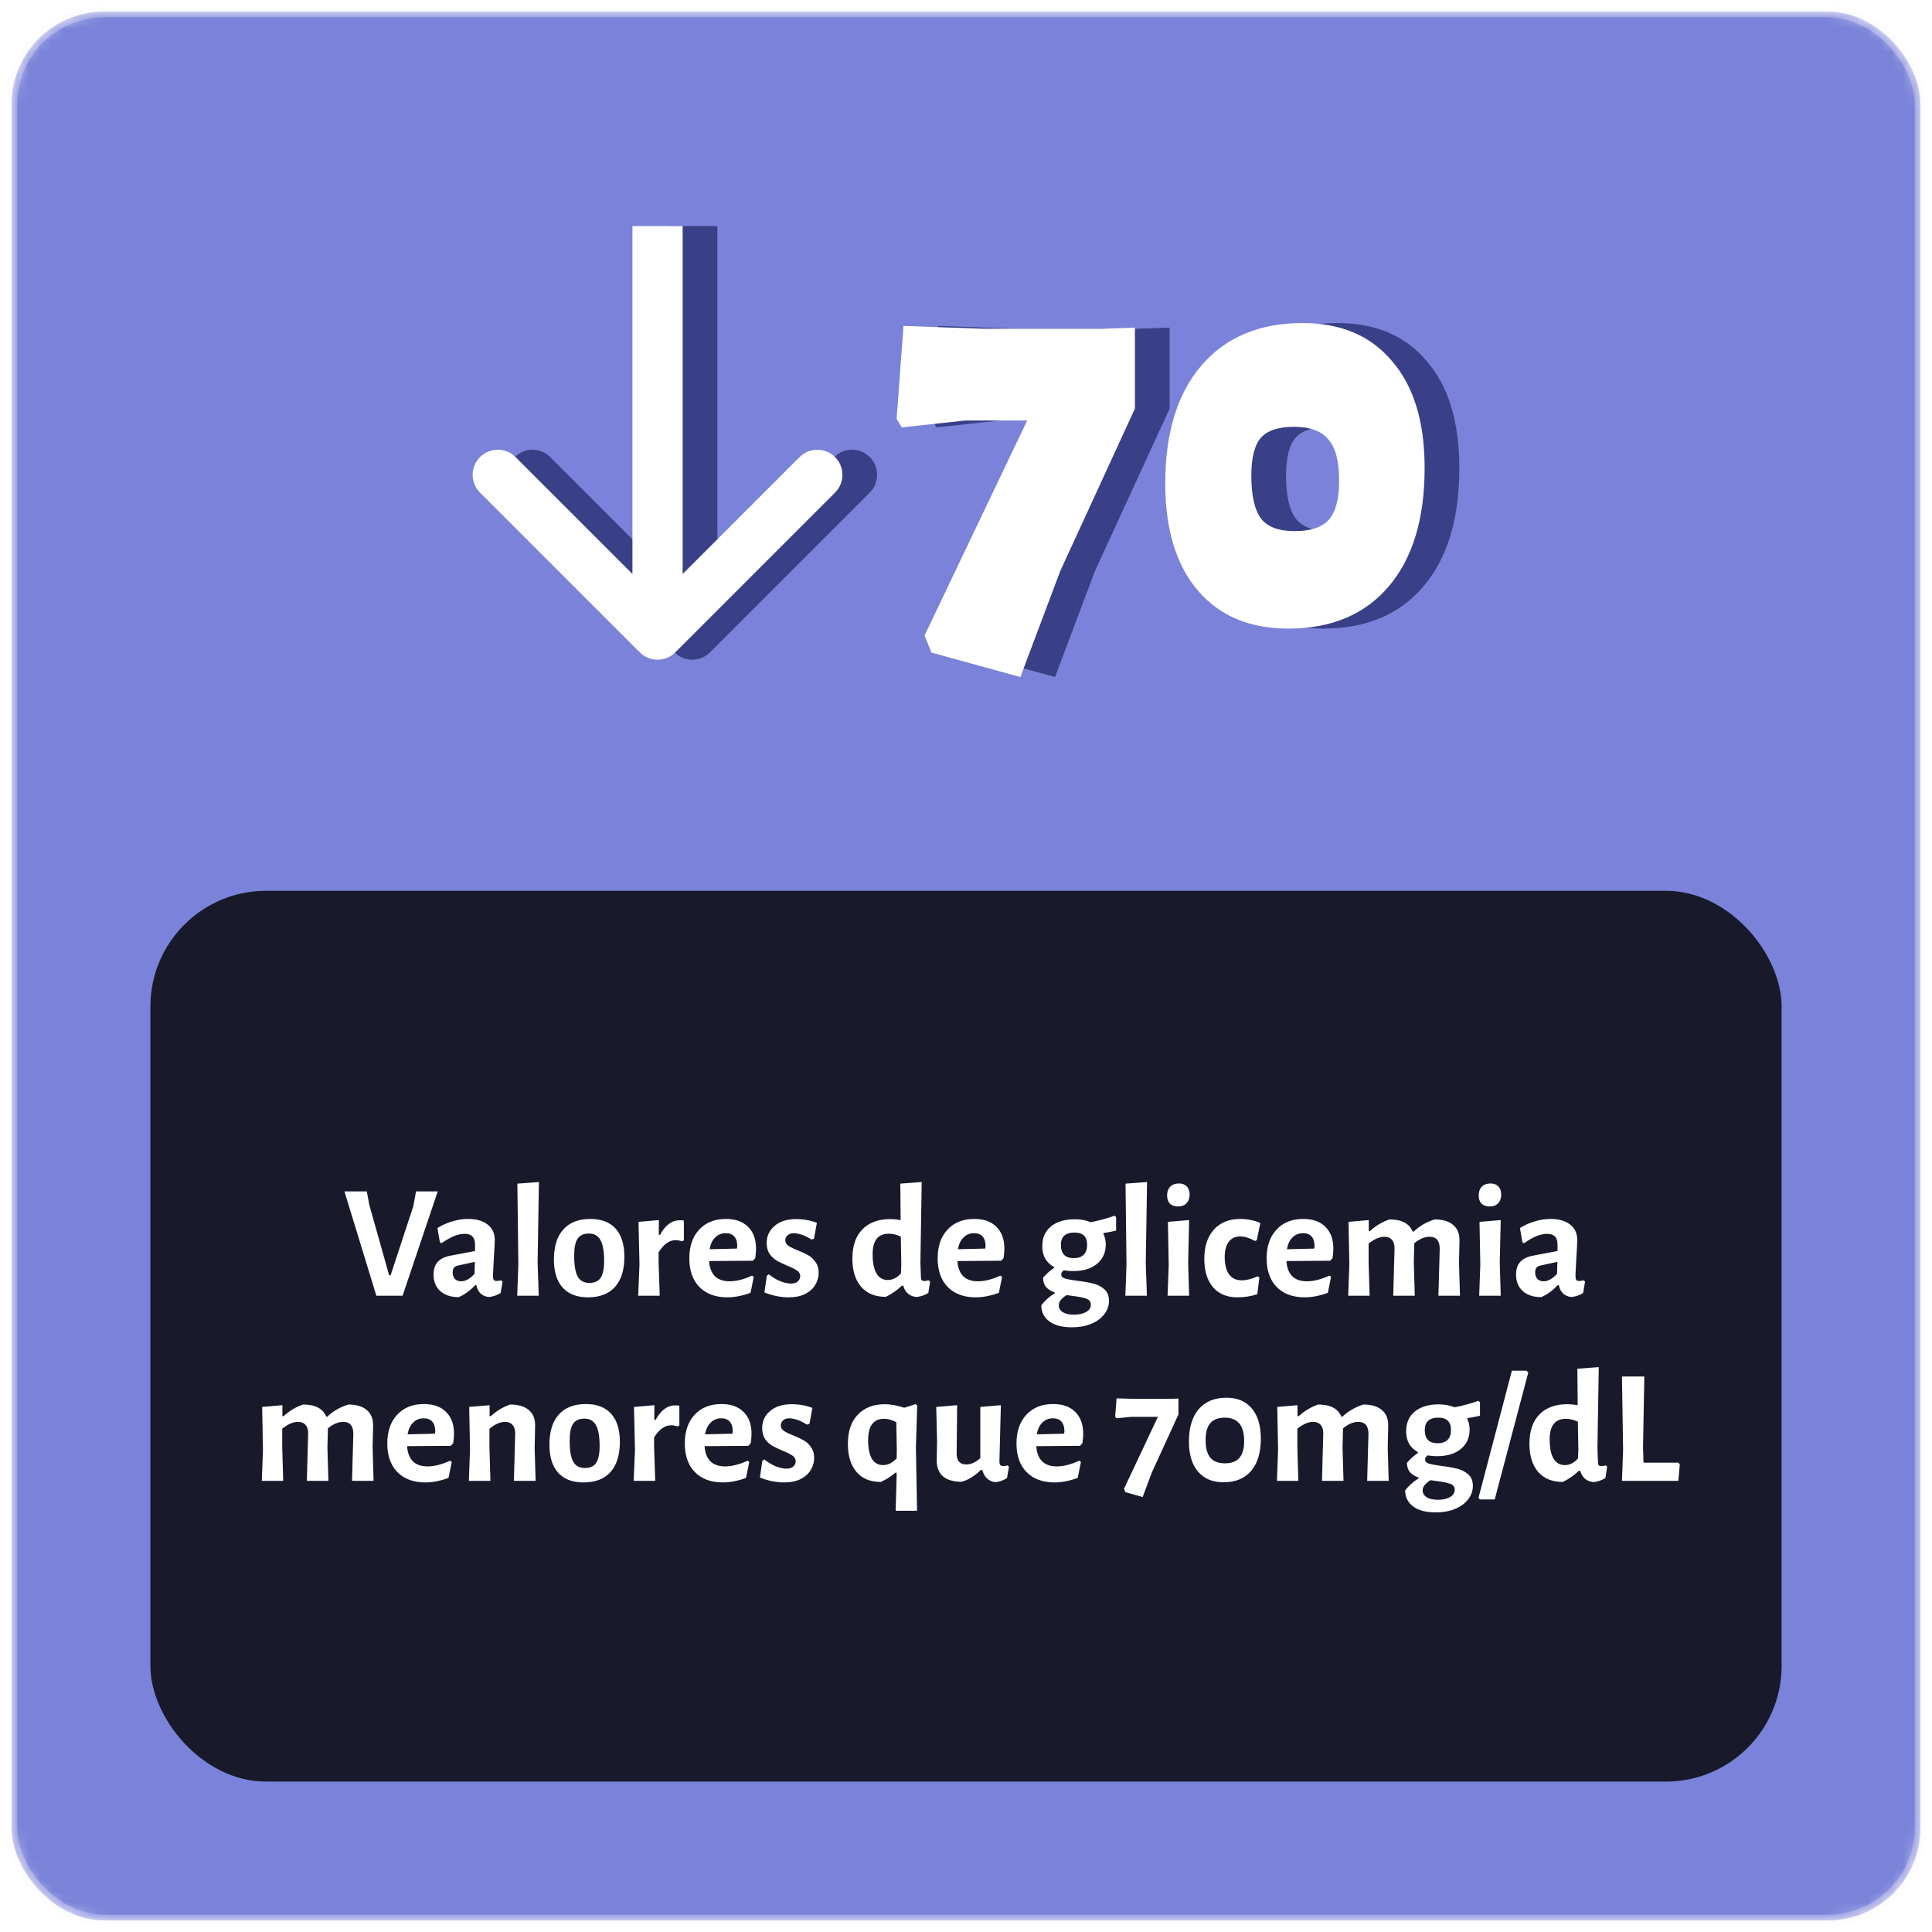 <svg width="167" height="167" viewBox="0 0 167 167" fill="none" xmlns="http://www.w3.org/2000/svg">
<mask id="mask0_206:36860" style="mask-type:alpha" maskUnits="userSpaceOnUse" x="0" y="0" width="167" height="167">
<rect x="1" y="1" width="165" height="165" rx="8" fill="#5988D6" stroke="#EDE6FC" stroke-opacity="0.3"/>
</mask>
<g mask="url(#mask0_206:36860)">
<rect x="1" y="1" width="165" height="165" rx="8" fill="#7A83D9" stroke="#EDE6FC" stroke-opacity="0.3"/>
<path d="M87.946 28.417H98.293L101.102 28.319V35.316L94.647 49.359L91.198 58.524L83.511 56.406L82.92 54.927L91.789 36.35H86.418L80.949 36.942L80.505 36.203L81.096 28.171L87.946 28.417Z" fill="#394087"/>
<path d="M115.599 27.924C118.916 27.924 121.495 29.025 123.335 31.226C125.207 33.394 126.143 36.465 126.143 40.44C126.143 44.842 125.109 48.259 123.039 50.69C120.97 53.12 118.079 54.336 114.367 54.336C111.016 54.336 108.404 53.236 106.532 51.035C104.66 48.834 103.723 45.746 103.723 41.771C103.723 37.435 104.758 34.051 106.828 31.62C108.93 29.156 111.854 27.924 115.599 27.924ZM114.859 36.893C113.513 36.893 112.56 37.205 112.002 37.829C111.443 38.453 111.164 39.553 111.164 41.13C111.164 42.838 111.443 44.07 112.002 44.826C112.56 45.549 113.529 45.91 114.909 45.91C116.288 45.91 117.274 45.581 117.865 44.924C118.457 44.235 118.752 43.118 118.752 41.574C118.752 39.865 118.44 38.666 117.816 37.977C117.225 37.254 116.239 36.893 114.859 36.893Z" fill="#394087"/>
<path fill-rule="evenodd" clip-rule="evenodd" d="M75.182 42.579L61.372 56.39C60.524 57.237 59.15 57.237 58.303 56.39L44.492 42.579C43.645 41.732 43.645 40.358 44.492 39.51C45.34 38.663 46.714 38.663 47.561 39.51L57.667 49.616L57.667 19.543L62.007 19.543L62.007 49.616L72.113 39.51C72.961 38.663 74.335 38.663 75.182 39.51C76.03 40.358 76.03 41.732 75.182 42.579Z" fill="#394087"/>
<path d="M84.946 28.417H95.293L98.102 28.319V35.316L91.647 49.359L88.198 58.524L80.511 56.406L79.92 54.927L88.789 36.35H83.418L77.949 36.942L77.505 36.203L78.096 28.171L84.946 28.417Z" fill="white"/>
<path d="M112.599 27.924C115.916 27.924 118.495 29.025 120.335 31.226C122.207 33.394 123.143 36.465 123.143 40.44C123.143 44.842 122.109 48.259 120.039 50.69C117.97 53.12 115.079 54.336 111.367 54.336C108.016 54.336 105.404 53.236 103.532 51.035C101.66 48.834 100.723 45.746 100.723 41.771C100.723 37.435 101.758 34.051 103.828 31.62C105.93 29.156 108.854 27.924 112.599 27.924ZM111.859 36.893C110.513 36.893 109.56 37.205 109.002 37.829C108.443 38.453 108.164 39.553 108.164 41.13C108.164 42.838 108.443 44.07 109.002 44.826C109.56 45.549 110.529 45.91 111.909 45.91C113.288 45.91 114.274 45.581 114.865 44.924C115.457 44.235 115.752 43.118 115.752 41.574C115.752 39.865 115.44 38.666 114.816 37.977C114.225 37.254 113.239 36.893 111.859 36.893Z" fill="white"/>
<path fill-rule="evenodd" clip-rule="evenodd" d="M72.182 42.579L58.372 56.39C57.524 57.237 56.15 57.237 55.303 56.39L41.492 42.579C40.645 41.732 40.645 40.358 41.492 39.51C42.34 38.663 43.714 38.663 44.561 39.51L54.667 49.616L54.667 19.543L59.007 19.543L59.007 49.616L69.113 39.51C69.961 38.663 71.335 38.663 72.182 39.51C73.03 40.358 73.03 41.732 72.182 42.579Z" fill="white"/>
</g>
<g filter="url(#filter0_b_206:36860)">
<rect x="13" y="77" width="141" height="77" rx="10" fill="black" fill-opacity="0.8"/>
</g>
<path d="M34.799 112H32.531L29.773 102.984H31.705L31.929 104.174L33.637 110.236H33.763L35.723 104.272L35.961 102.984H37.837L34.799 112ZM40.473 105.364C41.191 105.364 41.751 105.527 42.153 105.854C42.563 106.171 42.769 106.619 42.769 107.198C42.769 107.366 42.741 107.898 42.685 108.794C42.675 109.055 42.661 109.326 42.643 109.606C42.624 109.877 42.615 110.11 42.615 110.306C42.615 110.465 42.638 110.577 42.685 110.642C42.731 110.698 42.815 110.726 42.937 110.726C43.03 110.726 43.151 110.707 43.301 110.67L43.441 110.782L43.273 111.762C42.974 111.958 42.633 112.075 42.251 112.112C41.971 112.084 41.737 111.986 41.551 111.818C41.364 111.641 41.238 111.398 41.173 111.09H41.075C40.608 111.585 40.127 111.93 39.633 112.126C38.961 112.117 38.433 111.939 38.051 111.594C37.668 111.249 37.477 110.777 37.477 110.18C37.477 109.713 37.593 109.349 37.827 109.088C38.069 108.817 38.433 108.635 38.919 108.542L41.061 108.136V107.562C41.061 106.955 40.762 106.652 40.165 106.652C39.875 106.652 39.567 106.717 39.241 106.848C38.923 106.979 38.564 107.184 38.163 107.464L38.023 107.38L37.813 106.148C38.214 105.896 38.643 105.705 39.101 105.574C39.558 105.434 40.015 105.364 40.473 105.364ZM39.563 109.396C39.413 109.433 39.301 109.499 39.227 109.592C39.161 109.676 39.129 109.807 39.129 109.984C39.129 110.227 39.194 110.418 39.325 110.558C39.455 110.689 39.637 110.754 39.871 110.754C40.235 110.754 40.617 110.539 41.019 110.11L41.047 109.074L39.563 109.396ZM46.471 109.13L46.569 112H44.707L44.805 109.298L44.721 102.312L46.583 102.172L46.471 109.13ZM51.031 105.364C51.983 105.364 52.711 105.644 53.215 106.204C53.719 106.764 53.971 107.571 53.971 108.626C53.971 109.765 53.7 110.637 53.159 111.244C52.617 111.841 51.838 112.14 50.821 112.14C49.869 112.14 49.141 111.86 48.637 111.3C48.133 110.74 47.881 109.933 47.881 108.878C47.881 107.739 48.151 106.871 48.693 106.274C49.234 105.667 50.013 105.364 51.031 105.364ZM50.905 106.624C50.457 106.624 50.13 106.773 49.925 107.072C49.729 107.371 49.631 107.851 49.631 108.514C49.631 109.373 49.733 109.984 49.939 110.348C50.144 110.712 50.48 110.894 50.947 110.894C51.395 110.894 51.717 110.749 51.913 110.46C52.118 110.161 52.221 109.676 52.221 109.004C52.221 108.155 52.113 107.548 51.899 107.184C51.693 106.811 51.362 106.624 50.905 106.624ZM58.763 105.476C58.846 105.476 58.963 105.485 59.112 105.504V107.226L58.916 107.296C58.758 107.231 58.585 107.198 58.398 107.198C57.857 107.198 57.367 107.548 56.928 108.248V109.13L57.026 112H55.164L55.276 109.312L55.193 105.616L56.956 105.462L56.943 106.736H57.054C57.512 105.896 58.081 105.476 58.763 105.476ZM65.072 108.976L61.292 109.004C61.376 110.171 61.968 110.754 63.07 110.754C63.648 110.754 64.292 110.591 65.002 110.264L65.156 110.362L64.876 111.748C64.166 112.009 63.499 112.14 62.874 112.14C61.847 112.14 61.04 111.841 60.452 111.244C59.873 110.647 59.584 109.821 59.584 108.766C59.584 107.721 59.868 106.895 60.438 106.288C61.007 105.672 61.777 105.364 62.748 105.364C63.578 105.364 64.218 105.593 64.666 106.05C65.123 106.498 65.352 107.128 65.352 107.94C65.352 108.155 65.328 108.425 65.282 108.752L65.072 108.976ZM63.728 107.73C63.728 107.357 63.644 107.077 63.476 106.89C63.308 106.694 63.06 106.596 62.734 106.596C62.37 106.596 62.066 106.717 61.824 106.96C61.581 107.193 61.418 107.534 61.334 107.982L63.7 107.926L63.728 107.73ZM68.819 105.378C69.454 105.378 70.051 105.485 70.611 105.7L70.359 107.072L70.135 107.142C69.865 106.965 69.594 106.829 69.323 106.736C69.053 106.643 68.815 106.596 68.609 106.596C68.385 106.596 68.208 106.657 68.077 106.778C67.947 106.89 67.881 107.03 67.881 107.198C67.881 107.394 67.965 107.553 68.133 107.674C68.311 107.795 68.586 107.931 68.959 108.08C69.333 108.229 69.641 108.374 69.883 108.514C70.126 108.654 70.331 108.85 70.499 109.102C70.677 109.345 70.765 109.648 70.765 110.012C70.765 110.385 70.667 110.735 70.471 111.062C70.285 111.379 69.995 111.641 69.603 111.846C69.211 112.042 68.731 112.14 68.161 112.14C67.489 112.14 66.794 112 66.075 111.72L66.285 110.264L66.467 110.152C66.757 110.395 67.079 110.591 67.433 110.74C67.788 110.88 68.101 110.95 68.371 110.95C68.623 110.95 68.819 110.889 68.959 110.768C69.099 110.637 69.169 110.483 69.169 110.306C69.169 110.11 69.081 109.951 68.903 109.83C68.735 109.709 68.465 109.573 68.091 109.424C67.709 109.256 67.396 109.107 67.153 108.976C66.911 108.836 66.701 108.64 66.523 108.388C66.355 108.136 66.271 107.823 66.271 107.45C66.271 106.843 66.5 106.349 66.957 105.966C67.415 105.574 68.035 105.378 68.819 105.378ZM79.559 109.13L79.601 110.306C79.601 110.465 79.62 110.577 79.657 110.642C79.704 110.698 79.783 110.726 79.895 110.726C79.998 110.726 80.124 110.707 80.273 110.67L80.399 110.782L80.245 111.762C79.928 111.958 79.583 112.075 79.209 112.112C78.92 112.084 78.677 111.986 78.481 111.818C78.285 111.65 78.15 111.421 78.075 111.132H77.963C77.506 111.552 77.039 111.874 76.563 112.098C75.649 112.098 74.939 111.809 74.435 111.23C73.931 110.642 73.679 109.83 73.679 108.794C73.679 107.693 73.969 106.848 74.547 106.26C75.126 105.672 75.929 105.378 76.955 105.378C77.226 105.378 77.525 105.406 77.851 105.462L77.823 102.312L79.671 102.172L79.559 109.13ZM76.829 106.638C75.896 106.638 75.429 107.231 75.429 108.416C75.429 109.153 75.541 109.709 75.765 110.082C75.989 110.455 76.316 110.642 76.745 110.642C77.156 110.642 77.534 110.451 77.879 110.068L77.907 109.298L77.865 106.89C77.501 106.722 77.156 106.638 76.829 106.638ZM86.537 108.976L82.757 109.004C82.841 110.171 83.433 110.754 84.535 110.754C85.113 110.754 85.757 110.591 86.467 110.264L86.621 110.362L86.341 111.748C85.631 112.009 84.964 112.14 84.339 112.14C83.312 112.14 82.505 111.841 81.917 111.244C81.338 110.647 81.049 109.821 81.049 108.766C81.049 107.721 81.333 106.895 81.903 106.288C82.472 105.672 83.242 105.364 84.213 105.364C85.043 105.364 85.683 105.593 86.131 106.05C86.588 106.498 86.817 107.128 86.817 107.94C86.817 108.155 86.793 108.425 86.747 108.752L86.537 108.976ZM85.193 107.73C85.193 107.357 85.109 107.077 84.941 106.89C84.773 106.694 84.525 106.596 84.199 106.596C83.835 106.596 83.531 106.717 83.289 106.96C83.046 107.193 82.883 107.534 82.799 107.982L85.165 107.926L85.193 107.73ZM96.477 106.372C96.225 106.437 95.866 106.507 95.399 106.582L95.371 106.638C95.511 106.918 95.581 107.231 95.581 107.576C95.581 108.276 95.325 108.836 94.811 109.256C94.307 109.667 93.621 109.872 92.753 109.872C92.492 109.872 92.221 109.849 91.941 109.802C91.857 109.886 91.801 109.951 91.773 109.998C91.745 110.045 91.731 110.101 91.731 110.166C91.731 110.334 91.843 110.451 92.067 110.516C92.291 110.581 92.646 110.647 93.131 110.712C93.682 110.777 94.139 110.857 94.503 110.95C94.877 111.043 95.194 111.207 95.455 111.44C95.726 111.673 95.861 112.005 95.861 112.434C95.861 112.873 95.721 113.265 95.441 113.61C95.171 113.965 94.793 114.24 94.307 114.436C93.822 114.632 93.271 114.73 92.655 114.73C91.806 114.73 91.153 114.557 90.695 114.212C90.238 113.867 90.009 113.409 90.009 112.84C90.299 112.439 90.686 112.089 91.171 111.79V111.72C90.854 111.608 90.607 111.454 90.429 111.258C90.252 111.053 90.163 110.782 90.163 110.446C90.415 110.138 90.733 109.853 91.115 109.592V109.522C90.779 109.335 90.523 109.093 90.345 108.794C90.177 108.486 90.093 108.127 90.093 107.716C90.093 106.988 90.345 106.419 90.849 106.008C91.353 105.597 92.039 105.392 92.907 105.392C93.411 105.392 93.869 105.476 94.279 105.644C94.951 105.523 95.637 105.336 96.337 105.084L96.477 105.21V106.372ZM92.809 108.752C93.192 108.752 93.481 108.654 93.677 108.458C93.873 108.262 93.971 107.977 93.971 107.604C93.971 106.895 93.607 106.54 92.879 106.54C92.095 106.54 91.703 106.899 91.703 107.618C91.703 107.991 91.797 108.276 91.983 108.472C92.17 108.659 92.445 108.752 92.809 108.752ZM94.293 112.77C94.293 112.518 94.158 112.345 93.887 112.252C93.626 112.159 93.22 112.079 92.669 112.014L92.193 111.944C91.969 112.093 91.801 112.238 91.689 112.378C91.577 112.518 91.521 112.667 91.521 112.826C91.521 113.069 91.633 113.265 91.857 113.414C92.081 113.563 92.408 113.638 92.837 113.638C93.276 113.638 93.626 113.559 93.887 113.4C94.158 113.251 94.293 113.041 94.293 112.77ZM99.039 109.13L99.137 112H97.275L97.373 109.298L97.289 102.312L99.151 102.172L99.039 109.13ZM101.023 109.312L100.953 105.616L102.787 105.462L102.703 109.13L102.787 112H100.925L101.023 109.312ZM101.905 102.298C102.194 102.298 102.418 102.382 102.577 102.55C102.745 102.718 102.829 102.951 102.829 103.25C102.829 103.567 102.74 103.819 102.563 104.006C102.386 104.193 102.143 104.286 101.835 104.286C101.527 104.286 101.289 104.202 101.121 104.034C100.962 103.866 100.883 103.628 100.883 103.32C100.883 103.012 100.972 102.765 101.149 102.578C101.336 102.391 101.588 102.298 101.905 102.298ZM107.221 105.364C107.529 105.364 107.833 105.397 108.131 105.462C108.439 105.518 108.71 105.602 108.943 105.714L108.635 107.198L108.481 107.268C108.005 107.007 107.581 106.876 107.207 106.876C106.778 106.876 106.447 107.03 106.213 107.338C105.98 107.646 105.863 108.085 105.863 108.654C105.863 109.307 105.989 109.807 106.241 110.152C106.493 110.497 106.853 110.67 107.319 110.67C107.739 110.67 108.206 110.553 108.719 110.32L108.859 110.432L108.677 111.874C108.117 112.051 107.543 112.14 106.955 112.14C106.059 112.14 105.359 111.851 104.855 111.272C104.351 110.684 104.099 109.867 104.099 108.822C104.099 107.739 104.375 106.895 104.925 106.288C105.476 105.672 106.241 105.364 107.221 105.364ZM114.974 108.976L111.194 109.004C111.278 110.171 111.871 110.754 112.972 110.754C113.551 110.754 114.195 110.591 114.904 110.264L115.058 110.362L114.778 111.748C114.069 112.009 113.401 112.14 112.776 112.14C111.749 112.14 110.942 111.841 110.354 111.244C109.775 110.647 109.486 109.821 109.486 108.766C109.486 107.721 109.771 106.895 110.34 106.288C110.909 105.672 111.679 105.364 112.65 105.364C113.481 105.364 114.12 105.593 114.568 106.05C115.025 106.498 115.254 107.128 115.254 107.94C115.254 108.155 115.231 108.425 115.184 108.752L114.974 108.976ZM113.63 107.73C113.63 107.357 113.546 107.077 113.378 106.89C113.21 106.694 112.963 106.596 112.636 106.596C112.272 106.596 111.969 106.717 111.726 106.96C111.483 107.193 111.32 107.534 111.236 107.982L113.602 107.926L113.63 107.73ZM124.336 112L124.448 107.94C124.448 107.249 124.154 106.904 123.566 106.904C123.146 106.904 122.707 107.091 122.25 107.464L122.208 109.144L122.292 112H120.43L120.542 107.94C120.551 107.604 120.476 107.347 120.318 107.17C120.168 106.993 119.949 106.904 119.66 106.904C119.249 106.904 118.796 107.1 118.302 107.492V109.13L118.386 112H116.538L116.636 109.312L116.566 105.616L118.316 105.462V106.414H118.414C118.927 105.947 119.492 105.611 120.108 105.406C121.153 105.406 121.82 105.756 122.11 106.456H122.194C122.726 105.961 123.332 105.611 124.014 105.406C124.723 105.406 125.26 105.569 125.624 105.896C125.997 106.213 126.174 106.675 126.156 107.282L126.114 109.144L126.198 112H124.336ZM127.957 109.312L127.887 105.616L129.721 105.462L129.637 109.13L129.721 112H127.859L127.957 109.312ZM128.839 102.298C129.128 102.298 129.352 102.382 129.511 102.55C129.679 102.718 129.763 102.951 129.763 103.25C129.763 103.567 129.674 103.819 129.497 104.006C129.319 104.193 129.077 104.286 128.769 104.286C128.461 104.286 128.223 104.202 128.055 104.034C127.896 103.866 127.817 103.628 127.817 103.32C127.817 103.012 127.905 102.765 128.083 102.578C128.269 102.391 128.521 102.298 128.839 102.298ZM134.043 105.364C134.762 105.364 135.322 105.527 135.723 105.854C136.134 106.171 136.339 106.619 136.339 107.198C136.339 107.366 136.311 107.898 136.255 108.794C136.246 109.055 136.232 109.326 136.213 109.606C136.194 109.877 136.185 110.11 136.185 110.306C136.185 110.465 136.208 110.577 136.255 110.642C136.302 110.698 136.386 110.726 136.507 110.726C136.6 110.726 136.722 110.707 136.871 110.67L137.011 110.782L136.843 111.762C136.544 111.958 136.204 112.075 135.821 112.112C135.541 112.084 135.308 111.986 135.121 111.818C134.934 111.641 134.808 111.398 134.743 111.09H134.645C134.178 111.585 133.698 111.93 133.203 112.126C132.531 112.117 132.004 111.939 131.621 111.594C131.238 111.249 131.047 110.777 131.047 110.18C131.047 109.713 131.164 109.349 131.397 109.088C131.64 108.817 132.004 108.635 132.489 108.542L134.631 108.136V107.562C134.631 106.955 134.332 106.652 133.735 106.652C133.446 106.652 133.138 106.717 132.811 106.848C132.494 106.979 132.134 107.184 131.733 107.464L131.593 107.38L131.383 106.148C131.784 105.896 132.214 105.705 132.671 105.574C133.128 105.434 133.586 105.364 134.043 105.364ZM133.133 109.396C132.984 109.433 132.872 109.499 132.797 109.592C132.732 109.676 132.699 109.807 132.699 109.984C132.699 110.227 132.764 110.418 132.895 110.558C133.026 110.689 133.208 110.754 133.441 110.754C133.805 110.754 134.188 110.539 134.589 110.11L134.617 109.074L133.133 109.396ZM30.43 128L30.542 123.94C30.542 123.249 30.248 122.904 29.66 122.904C29.24 122.904 28.802 123.091 28.344 123.464L28.302 125.144L28.386 128H26.524L26.636 123.94C26.646 123.604 26.571 123.347 26.412 123.17C26.263 122.993 26.044 122.904 25.754 122.904C25.344 122.904 24.891 123.1 24.396 123.492V125.13L24.48 128H22.632L22.73 125.312L22.66 121.616L24.41 121.462V122.414H24.508C25.022 121.947 25.586 121.611 26.202 121.406C27.248 121.406 27.915 121.756 28.204 122.456H28.288C28.82 121.961 29.427 121.611 30.108 121.406C30.818 121.406 31.354 121.569 31.718 121.896C32.092 122.213 32.269 122.675 32.25 123.282L32.208 125.144L32.292 128H30.43ZM38.965 124.976L35.185 125.004C35.269 126.171 35.862 126.754 36.963 126.754C37.542 126.754 38.186 126.591 38.895 126.264L39.049 126.362L38.769 127.748C38.06 128.009 37.393 128.14 36.767 128.14C35.741 128.14 34.933 127.841 34.345 127.244C33.767 126.647 33.477 125.821 33.477 124.766C33.477 123.721 33.762 122.895 34.331 122.288C34.901 121.672 35.671 121.364 36.641 121.364C37.472 121.364 38.111 121.593 38.559 122.05C39.017 122.498 39.245 123.128 39.245 123.94C39.245 124.155 39.222 124.425 39.175 124.752L38.965 124.976ZM37.621 123.73C37.621 123.357 37.537 123.077 37.369 122.89C37.201 122.694 36.954 122.596 36.627 122.596C36.263 122.596 35.96 122.717 35.717 122.96C35.475 123.193 35.311 123.534 35.227 123.982L37.593 123.926L37.621 123.73ZM44.533 123.94C44.542 123.613 44.468 123.361 44.309 123.184C44.16 122.997 43.94 122.904 43.651 122.904C43.231 122.904 42.783 123.105 42.307 123.506V125.13L42.391 128H40.529L40.627 125.312L40.557 121.616L42.321 121.462V122.414H42.419C42.932 121.947 43.492 121.611 44.099 121.406C44.808 121.406 45.349 121.569 45.723 121.896C46.096 122.213 46.273 122.675 46.255 123.282L46.213 125.144L46.297 128H44.421L44.533 123.94ZM50.641 121.364C51.593 121.364 52.321 121.644 52.825 122.204C53.329 122.764 53.581 123.571 53.581 124.626C53.581 125.765 53.31 126.637 52.769 127.244C52.228 127.841 51.448 128.14 50.431 128.14C49.479 128.14 48.751 127.86 48.247 127.3C47.743 126.74 47.491 125.933 47.491 124.878C47.491 123.739 47.762 122.871 48.303 122.274C48.844 121.667 49.624 121.364 50.641 121.364ZM50.515 122.624C50.067 122.624 49.74 122.773 49.535 123.072C49.339 123.371 49.241 123.851 49.241 124.514C49.241 125.373 49.344 125.984 49.549 126.348C49.754 126.712 50.09 126.894 50.557 126.894C51.005 126.894 51.327 126.749 51.523 126.46C51.728 126.161 51.831 125.676 51.831 125.004C51.831 124.155 51.724 123.548 51.509 123.184C51.304 122.811 50.972 122.624 50.515 122.624ZM58.373 121.476C58.457 121.476 58.574 121.485 58.723 121.504V123.226L58.527 123.296C58.368 123.231 58.196 123.198 58.009 123.198C57.468 123.198 56.978 123.548 56.539 124.248V125.13L56.637 128H54.775L54.887 125.312L54.803 121.616L56.567 121.462L56.553 122.736H56.665C57.122 121.896 57.692 121.476 58.373 121.476ZM64.682 124.976L60.902 125.004C60.986 126.171 61.579 126.754 62.68 126.754C63.259 126.754 63.903 126.591 64.612 126.264L64.766 126.362L64.486 127.748C63.777 128.009 63.109 128.14 62.484 128.14C61.457 128.14 60.65 127.841 60.062 127.244C59.483 126.647 59.194 125.821 59.194 124.766C59.194 123.721 59.479 122.895 60.048 122.288C60.617 121.672 61.387 121.364 62.358 121.364C63.189 121.364 63.828 121.593 64.276 122.05C64.733 122.498 64.962 123.128 64.962 123.94C64.962 124.155 64.939 124.425 64.892 124.752L64.682 124.976ZM63.338 123.73C63.338 123.357 63.254 123.077 63.086 122.89C62.918 122.694 62.671 122.596 62.344 122.596C61.98 122.596 61.677 122.717 61.434 122.96C61.191 123.193 61.028 123.534 60.944 123.982L63.31 123.926L63.338 123.73ZM68.43 121.378C69.064 121.378 69.662 121.485 70.222 121.7L69.97 123.072L69.746 123.142C69.475 122.965 69.204 122.829 68.934 122.736C68.663 122.643 68.425 122.596 68.22 122.596C67.996 122.596 67.818 122.657 67.688 122.778C67.557 122.89 67.492 123.03 67.492 123.198C67.492 123.394 67.576 123.553 67.744 123.674C67.921 123.795 68.196 123.931 68.57 124.08C68.943 124.229 69.251 124.374 69.494 124.514C69.736 124.654 69.942 124.85 70.11 125.102C70.287 125.345 70.376 125.648 70.376 126.012C70.376 126.385 70.278 126.735 70.082 127.062C69.895 127.379 69.606 127.641 69.214 127.846C68.822 128.042 68.341 128.14 67.772 128.14C67.1 128.14 66.404 128 65.686 127.72L65.896 126.264L66.078 126.152C66.367 126.395 66.689 126.591 67.044 126.74C67.398 126.88 67.711 126.95 67.982 126.95C68.234 126.95 68.43 126.889 68.57 126.768C68.71 126.637 68.78 126.483 68.78 126.306C68.78 126.11 68.691 125.951 68.514 125.83C68.346 125.709 68.075 125.573 67.702 125.424C67.319 125.256 67.006 125.107 66.764 124.976C66.521 124.836 66.311 124.64 66.134 124.388C65.966 124.136 65.882 123.823 65.882 123.45C65.882 122.843 66.11 122.349 66.568 121.966C67.025 121.574 67.646 121.378 68.43 121.378ZM79.128 121.378L79.282 121.462L79.17 125.13L79.268 130.59H77.42L77.504 127.65V127.3H77.392C77.009 127.627 76.589 127.893 76.132 128.098C75.227 128.098 74.526 127.809 74.032 127.23C73.537 126.642 73.29 125.839 73.29 124.822C73.29 123.711 73.579 122.862 74.158 122.274C74.737 121.677 75.511 121.378 76.482 121.378C76.986 121.378 77.546 121.481 78.162 121.686L79.128 121.378ZM76.426 122.638C75.502 122.638 75.04 123.254 75.04 124.486C75.04 125.186 75.147 125.723 75.362 126.096C75.586 126.46 75.908 126.642 76.328 126.642C76.524 126.642 76.715 126.6 76.902 126.516C77.098 126.423 77.299 126.273 77.504 126.068L77.518 125.326L77.476 122.932C77.103 122.736 76.752 122.638 76.426 122.638ZM87.214 126.782L87.046 127.762C86.7 127.986 86.346 128.103 85.982 128.112C85.711 128.065 85.487 127.958 85.31 127.79C85.132 127.622 84.997 127.379 84.904 127.062H84.778C84.246 127.585 83.695 127.925 83.126 128.084C82.416 128.084 81.875 127.925 81.502 127.608C81.138 127.281 80.96 126.815 80.97 126.208L80.998 124.556L80.928 121.616L82.734 121.462L82.692 125.592C82.682 125.919 82.748 126.166 82.888 126.334C83.028 126.502 83.238 126.586 83.518 126.586C83.928 126.586 84.334 126.404 84.736 126.04V121.616L86.514 121.462L86.388 126.306C86.388 126.455 86.411 126.563 86.458 126.628C86.514 126.693 86.598 126.726 86.71 126.726C86.812 126.726 86.938 126.707 87.088 126.67L87.214 126.782ZM93.352 124.976L89.572 125.004C89.656 126.171 90.249 126.754 91.35 126.754C91.929 126.754 92.573 126.591 93.282 126.264L93.436 126.362L93.156 127.748C92.447 128.009 91.779 128.14 91.154 128.14C90.127 128.14 89.32 127.841 88.732 127.244C88.153 126.647 87.864 125.821 87.864 124.766C87.864 123.721 88.149 122.895 88.718 122.288C89.287 121.672 90.057 121.364 91.028 121.364C91.859 121.364 92.498 121.593 92.946 122.05C93.403 122.498 93.632 123.128 93.632 123.94C93.632 124.155 93.609 124.425 93.562 124.752L93.352 124.976ZM92.008 123.73C92.008 123.357 91.924 123.077 91.756 122.89C91.588 122.694 91.341 122.596 91.014 122.596C90.65 122.596 90.347 122.717 90.104 122.96C89.861 123.193 89.698 123.534 89.614 123.982L91.98 123.926L92.008 123.73ZM98.085 120.916H101.179L101.865 120.888V122.26L99.555 127.3L98.771 129.4L97.273 128.98L97.161 128.686L100.087 122.47H97.777L96.503 122.596L96.391 122.442L96.517 120.874L98.085 120.916ZM106.004 120.818C106.956 120.818 107.688 121.126 108.202 121.742C108.724 122.358 108.986 123.231 108.986 124.36C108.986 125.555 108.706 126.483 108.146 127.146C107.586 127.799 106.792 128.126 105.766 128.126C104.814 128.126 104.076 127.818 103.554 127.202C103.031 126.586 102.77 125.723 102.77 124.612C102.77 123.408 103.05 122.475 103.61 121.812C104.179 121.149 104.977 120.818 106.004 120.818ZM105.864 122.54C105.304 122.54 104.888 122.699 104.618 123.016C104.347 123.324 104.212 123.814 104.212 124.486C104.212 125.167 104.347 125.671 104.618 125.998C104.888 126.325 105.308 126.488 105.878 126.488C106.438 126.488 106.853 126.334 107.124 126.026C107.404 125.709 107.544 125.223 107.544 124.57C107.544 123.879 107.404 123.371 107.124 123.044C106.844 122.708 106.424 122.54 105.864 122.54ZM118.176 128L118.288 123.94C118.288 123.249 117.994 122.904 117.406 122.904C116.986 122.904 116.548 123.091 116.09 123.464L116.048 125.144L116.132 128H114.27L114.382 123.94C114.392 123.604 114.317 123.347 114.158 123.17C114.009 122.993 113.79 122.904 113.5 122.904C113.09 122.904 112.637 123.1 112.142 123.492V125.13L112.226 128H110.378L110.476 125.312L110.406 121.616L112.156 121.462V122.414H112.254C112.768 121.947 113.332 121.611 113.948 121.406C114.994 121.406 115.661 121.756 115.95 122.456H116.034C116.566 121.961 117.173 121.611 117.854 121.406C118.564 121.406 119.1 121.569 119.464 121.896C119.838 122.213 120.015 122.675 119.996 123.282L119.954 125.144L120.038 128H118.176ZM127.929 122.372C127.677 122.437 127.318 122.507 126.851 122.582L126.823 122.638C126.963 122.918 127.033 123.231 127.033 123.576C127.033 124.276 126.777 124.836 126.263 125.256C125.759 125.667 125.073 125.872 124.205 125.872C123.944 125.872 123.673 125.849 123.393 125.802C123.309 125.886 123.253 125.951 123.225 125.998C123.197 126.045 123.183 126.101 123.183 126.166C123.183 126.334 123.295 126.451 123.519 126.516C123.743 126.581 124.098 126.647 124.583 126.712C125.134 126.777 125.591 126.857 125.955 126.95C126.329 127.043 126.646 127.207 126.907 127.44C127.178 127.673 127.313 128.005 127.313 128.434C127.313 128.873 127.173 129.265 126.893 129.61C126.623 129.965 126.245 130.24 125.759 130.436C125.274 130.632 124.723 130.73 124.107 130.73C123.258 130.73 122.605 130.557 122.147 130.212C121.69 129.867 121.461 129.409 121.461 128.84C121.751 128.439 122.138 128.089 122.623 127.79V127.72C122.306 127.608 122.059 127.454 121.881 127.258C121.704 127.053 121.615 126.782 121.615 126.446C121.867 126.138 122.185 125.853 122.567 125.592V125.522C122.231 125.335 121.975 125.093 121.797 124.794C121.629 124.486 121.545 124.127 121.545 123.716C121.545 122.988 121.797 122.419 122.301 122.008C122.805 121.597 123.491 121.392 124.359 121.392C124.863 121.392 125.321 121.476 125.731 121.644C126.403 121.523 127.089 121.336 127.789 121.084L127.929 121.21V122.372ZM124.261 124.752C124.644 124.752 124.933 124.654 125.129 124.458C125.325 124.262 125.423 123.977 125.423 123.604C125.423 122.895 125.059 122.54 124.331 122.54C123.547 122.54 123.155 122.899 123.155 123.618C123.155 123.991 123.249 124.276 123.435 124.472C123.622 124.659 123.897 124.752 124.261 124.752ZM125.745 128.77C125.745 128.518 125.61 128.345 125.339 128.252C125.078 128.159 124.672 128.079 124.121 128.014L123.645 127.944C123.421 128.093 123.253 128.238 123.141 128.378C123.029 128.518 122.973 128.667 122.973 128.826C122.973 129.069 123.085 129.265 123.309 129.414C123.533 129.563 123.86 129.638 124.289 129.638C124.728 129.638 125.078 129.559 125.339 129.4C125.61 129.251 125.745 129.041 125.745 128.77ZM132.101 118.648L129.203 129.61H127.915L127.803 129.456L130.687 118.48H131.947L132.101 118.648ZM138.082 125.13L138.124 126.306C138.124 126.465 138.143 126.577 138.18 126.642C138.227 126.698 138.306 126.726 138.418 126.726C138.521 126.726 138.647 126.707 138.796 126.67L138.922 126.782L138.768 127.762C138.451 127.958 138.105 128.075 137.732 128.112C137.443 128.084 137.2 127.986 137.004 127.818C136.808 127.65 136.673 127.421 136.598 127.132H136.486C136.029 127.552 135.562 127.874 135.086 128.098C134.171 128.098 133.462 127.809 132.958 127.23C132.454 126.642 132.202 125.83 132.202 124.794C132.202 123.693 132.491 122.848 133.07 122.26C133.649 121.672 134.451 121.378 135.478 121.378C135.749 121.378 136.047 121.406 136.374 121.462L136.346 118.312L138.194 118.172L138.082 125.13ZM135.352 122.638C134.419 122.638 133.952 123.231 133.952 124.416C133.952 125.153 134.064 125.709 134.288 126.082C134.512 126.455 134.839 126.642 135.268 126.642C135.679 126.642 136.057 126.451 136.402 126.068L136.43 125.298L136.388 122.89C136.024 122.722 135.679 122.638 135.352 122.638ZM145.199 126.586L145.073 128H140.201L140.299 125.312L140.201 118.984H142.133L142.021 125.144L142.063 126.432H145.087L145.199 126.586Z" fill="white"/>
<defs>
<filter id="filter0_b_206:36860" x="3" y="67" width="161" height="97" filterUnits="userSpaceOnUse" color-interpolation-filters="sRGB">
<feFlood flood-opacity="0" result="BackgroundImageFix"/>
<feGaussianBlur in="BackgroundImage" stdDeviation="5"/>
<feComposite in2="SourceAlpha" operator="in" result="effect1_backgroundBlur_206:36860"/>
<feBlend mode="normal" in="SourceGraphic" in2="effect1_backgroundBlur_206:36860" result="shape"/>
</filter>
</defs>
</svg>
